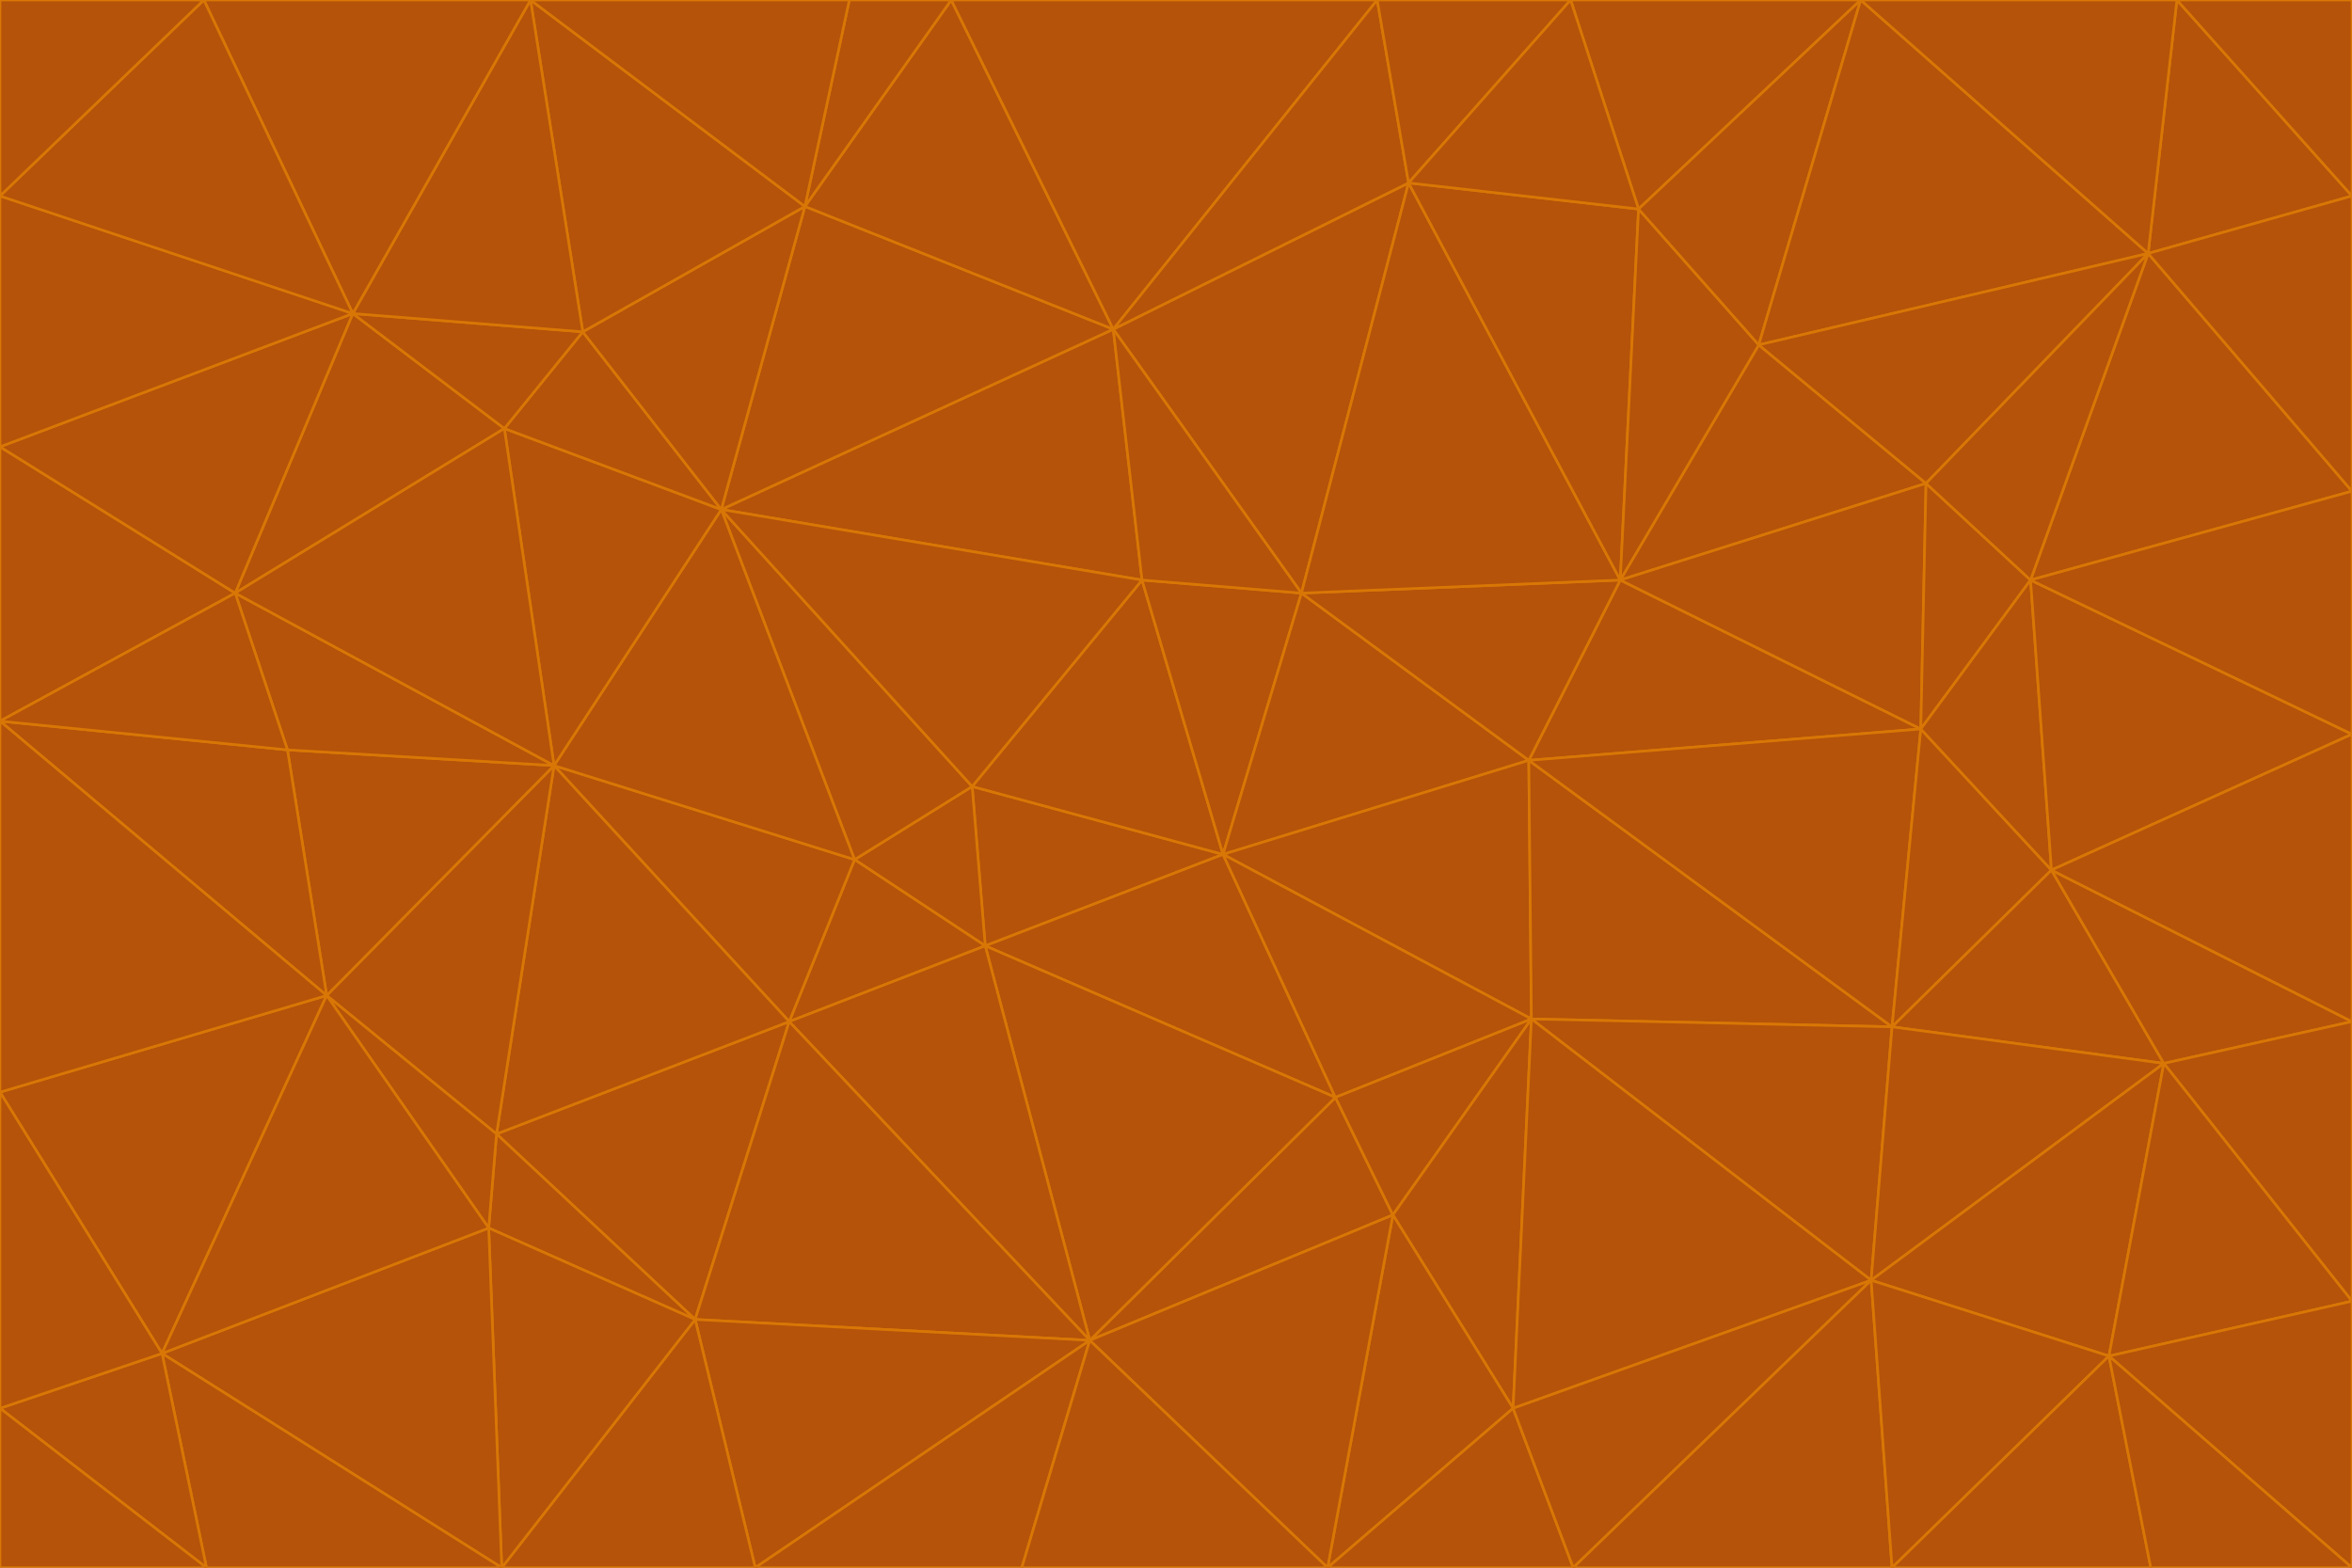 <svg id="visual" viewBox="0 0 900 600" width="900" height="600" xmlns="http://www.w3.org/2000/svg" xmlns:xlink="http://www.w3.org/1999/xlink" version="1.1"><g stroke-width="1" stroke-linejoin="bevel"><path d="M468 327L372 301L377 362Z" fill="#b45309" stroke="#d97706"></path><path d="M372 301L327 329L377 362Z" fill="#b45309" stroke="#d97706"></path><path d="M468 327L437 222L372 301Z" fill="#b45309" stroke="#d97706"></path><path d="M372 301L276 195L327 329Z" fill="#b45309" stroke="#d97706"></path><path d="M468 327L498 227L437 222Z" fill="#b45309" stroke="#d97706"></path><path d="M327 329L302 391L377 362Z" fill="#b45309" stroke="#d97706"></path><path d="M377 362L511 420L468 327Z" fill="#b45309" stroke="#d97706"></path><path d="M533 465L511 420L417 513Z" fill="#b45309" stroke="#d97706"></path><path d="M468 327L585 291L498 227Z" fill="#b45309" stroke="#d97706"></path><path d="M586 390L585 291L468 327Z" fill="#b45309" stroke="#d97706"></path><path d="M417 513L511 420L377 362Z" fill="#b45309" stroke="#d97706"></path><path d="M511 420L586 390L468 327Z" fill="#b45309" stroke="#d97706"></path><path d="M533 465L586 390L511 420Z" fill="#b45309" stroke="#d97706"></path><path d="M302 391L417 513L377 362Z" fill="#b45309" stroke="#d97706"></path><path d="M426 126L276 195L437 222Z" fill="#b45309" stroke="#d97706"></path><path d="M437 222L276 195L372 301Z" fill="#b45309" stroke="#d97706"></path><path d="M327 329L212 293L302 391Z" fill="#b45309" stroke="#d97706"></path><path d="M539 70L426 126L498 227Z" fill="#b45309" stroke="#d97706"></path><path d="M498 227L426 126L437 222Z" fill="#b45309" stroke="#d97706"></path><path d="M276 195L212 293L327 329Z" fill="#b45309" stroke="#d97706"></path><path d="M735 279L620 222L585 291Z" fill="#b45309" stroke="#d97706"></path><path d="M585 291L620 222L498 227Z" fill="#b45309" stroke="#d97706"></path><path d="M190 434L266 505L302 391Z" fill="#b45309" stroke="#d97706"></path><path d="M302 391L266 505L417 513Z" fill="#b45309" stroke="#d97706"></path><path d="M212 293L190 434L302 391Z" fill="#b45309" stroke="#d97706"></path><path d="M533 465L579 539L586 390Z" fill="#b45309" stroke="#d97706"></path><path d="M586 390L724 393L585 291Z" fill="#b45309" stroke="#d97706"></path><path d="M508 600L579 539L533 465Z" fill="#b45309" stroke="#d97706"></path><path d="M508 600L533 465L417 513Z" fill="#b45309" stroke="#d97706"></path><path d="M190 434L187 470L266 505Z" fill="#b45309" stroke="#d97706"></path><path d="M426 126L308 79L276 195Z" fill="#b45309" stroke="#d97706"></path><path d="M276 195L193 164L212 293Z" fill="#b45309" stroke="#d97706"></path><path d="M289 600L417 513L266 505Z" fill="#b45309" stroke="#d97706"></path><path d="M289 600L391 600L417 513Z" fill="#b45309" stroke="#d97706"></path><path d="M223 127L193 164L276 195Z" fill="#b45309" stroke="#d97706"></path><path d="M212 293L125 381L190 434Z" fill="#b45309" stroke="#d97706"></path><path d="M190 434L125 381L187 470Z" fill="#b45309" stroke="#d97706"></path><path d="M308 79L223 127L276 195Z" fill="#b45309" stroke="#d97706"></path><path d="M620 222L539 70L498 227Z" fill="#b45309" stroke="#d97706"></path><path d="M426 126L364 0L308 79Z" fill="#b45309" stroke="#d97706"></path><path d="M391 600L508 600L417 513Z" fill="#b45309" stroke="#d97706"></path><path d="M110 287L125 381L212 293Z" fill="#b45309" stroke="#d97706"></path><path d="M192 600L289 600L266 505Z" fill="#b45309" stroke="#d97706"></path><path d="M90 227L110 287L212 293Z" fill="#b45309" stroke="#d97706"></path><path d="M716 490L724 393L586 390Z" fill="#b45309" stroke="#d97706"></path><path d="M620 222L627 80L539 70Z" fill="#b45309" stroke="#d97706"></path><path d="M724 393L735 279L585 291Z" fill="#b45309" stroke="#d97706"></path><path d="M737 185L673 132L620 222Z" fill="#b45309" stroke="#d97706"></path><path d="M673 132L627 80L620 222Z" fill="#b45309" stroke="#d97706"></path><path d="M508 600L602 600L579 539Z" fill="#b45309" stroke="#d97706"></path><path d="M579 539L716 490L586 390Z" fill="#b45309" stroke="#d97706"></path><path d="M527 0L364 0L426 126Z" fill="#b45309" stroke="#d97706"></path><path d="M308 79L203 0L223 127Z" fill="#b45309" stroke="#d97706"></path><path d="M527 0L426 126L539 70Z" fill="#b45309" stroke="#d97706"></path><path d="M364 0L325 0L308 79Z" fill="#b45309" stroke="#d97706"></path><path d="M135 120L90 227L193 164Z" fill="#b45309" stroke="#d97706"></path><path d="M602 600L716 490L579 539Z" fill="#b45309" stroke="#d97706"></path><path d="M724 393L785 333L735 279Z" fill="#b45309" stroke="#d97706"></path><path d="M135 120L193 164L223 127Z" fill="#b45309" stroke="#d97706"></path><path d="M193 164L90 227L212 293Z" fill="#b45309" stroke="#d97706"></path><path d="M0 418L62 518L125 381Z" fill="#b45309" stroke="#d97706"></path><path d="M601 0L527 0L539 70Z" fill="#b45309" stroke="#d97706"></path><path d="M203 0L135 120L223 127Z" fill="#b45309" stroke="#d97706"></path><path d="M712 0L601 0L627 80Z" fill="#b45309" stroke="#d97706"></path><path d="M735 279L737 185L620 222Z" fill="#b45309" stroke="#d97706"></path><path d="M187 470L192 600L266 505Z" fill="#b45309" stroke="#d97706"></path><path d="M62 518L192 600L187 470Z" fill="#b45309" stroke="#d97706"></path><path d="M828 407L785 333L724 393Z" fill="#b45309" stroke="#d97706"></path><path d="M735 279L777 222L737 185Z" fill="#b45309" stroke="#d97706"></path><path d="M785 333L777 222L735 279Z" fill="#b45309" stroke="#d97706"></path><path d="M712 0L627 80L673 132Z" fill="#b45309" stroke="#d97706"></path><path d="M712 0L673 132L822 97Z" fill="#b45309" stroke="#d97706"></path><path d="M627 80L601 0L539 70Z" fill="#b45309" stroke="#d97706"></path><path d="M325 0L203 0L308 79Z" fill="#b45309" stroke="#d97706"></path><path d="M0 276L125 381L110 287Z" fill="#b45309" stroke="#d97706"></path><path d="M125 381L62 518L187 470Z" fill="#b45309" stroke="#d97706"></path><path d="M602 600L724 600L716 490Z" fill="#b45309" stroke="#d97706"></path><path d="M716 490L828 407L724 393Z" fill="#b45309" stroke="#d97706"></path><path d="M807 519L828 407L716 490Z" fill="#b45309" stroke="#d97706"></path><path d="M785 333L900 281L777 222Z" fill="#b45309" stroke="#d97706"></path><path d="M0 171L0 276L90 227Z" fill="#b45309" stroke="#d97706"></path><path d="M90 227L0 276L110 287Z" fill="#b45309" stroke="#d97706"></path><path d="M0 171L90 227L135 120Z" fill="#b45309" stroke="#d97706"></path><path d="M0 276L0 418L125 381Z" fill="#b45309" stroke="#d97706"></path><path d="M62 518L79 600L192 600Z" fill="#b45309" stroke="#d97706"></path><path d="M0 539L79 600L62 518Z" fill="#b45309" stroke="#d97706"></path><path d="M724 600L807 519L716 490Z" fill="#b45309" stroke="#d97706"></path><path d="M822 97L673 132L737 185Z" fill="#b45309" stroke="#d97706"></path><path d="M0 75L0 171L135 120Z" fill="#b45309" stroke="#d97706"></path><path d="M0 418L0 539L62 518Z" fill="#b45309" stroke="#d97706"></path><path d="M900 188L822 97L777 222Z" fill="#b45309" stroke="#d97706"></path><path d="M777 222L822 97L737 185Z" fill="#b45309" stroke="#d97706"></path><path d="M203 0L78 0L135 120Z" fill="#b45309" stroke="#d97706"></path><path d="M900 391L785 333L828 407Z" fill="#b45309" stroke="#d97706"></path><path d="M900 391L900 281L785 333Z" fill="#b45309" stroke="#d97706"></path><path d="M78 0L0 75L135 120Z" fill="#b45309" stroke="#d97706"></path><path d="M900 498L900 391L828 407Z" fill="#b45309" stroke="#d97706"></path><path d="M724 600L823 600L807 519Z" fill="#b45309" stroke="#d97706"></path><path d="M807 519L900 498L828 407Z" fill="#b45309" stroke="#d97706"></path><path d="M0 539L0 600L79 600Z" fill="#b45309" stroke="#d97706"></path><path d="M900 281L900 188L777 222Z" fill="#b45309" stroke="#d97706"></path><path d="M900 600L900 498L807 519Z" fill="#b45309" stroke="#d97706"></path><path d="M78 0L0 0L0 75Z" fill="#b45309" stroke="#d97706"></path><path d="M900 75L833 0L822 97Z" fill="#b45309" stroke="#d97706"></path><path d="M822 97L833 0L712 0Z" fill="#b45309" stroke="#d97706"></path><path d="M900 188L900 75L822 97Z" fill="#b45309" stroke="#d97706"></path><path d="M823 600L900 600L807 519Z" fill="#b45309" stroke="#d97706"></path><path d="M900 75L900 0L833 0Z" fill="#b45309" stroke="#d97706"></path></g></svg>